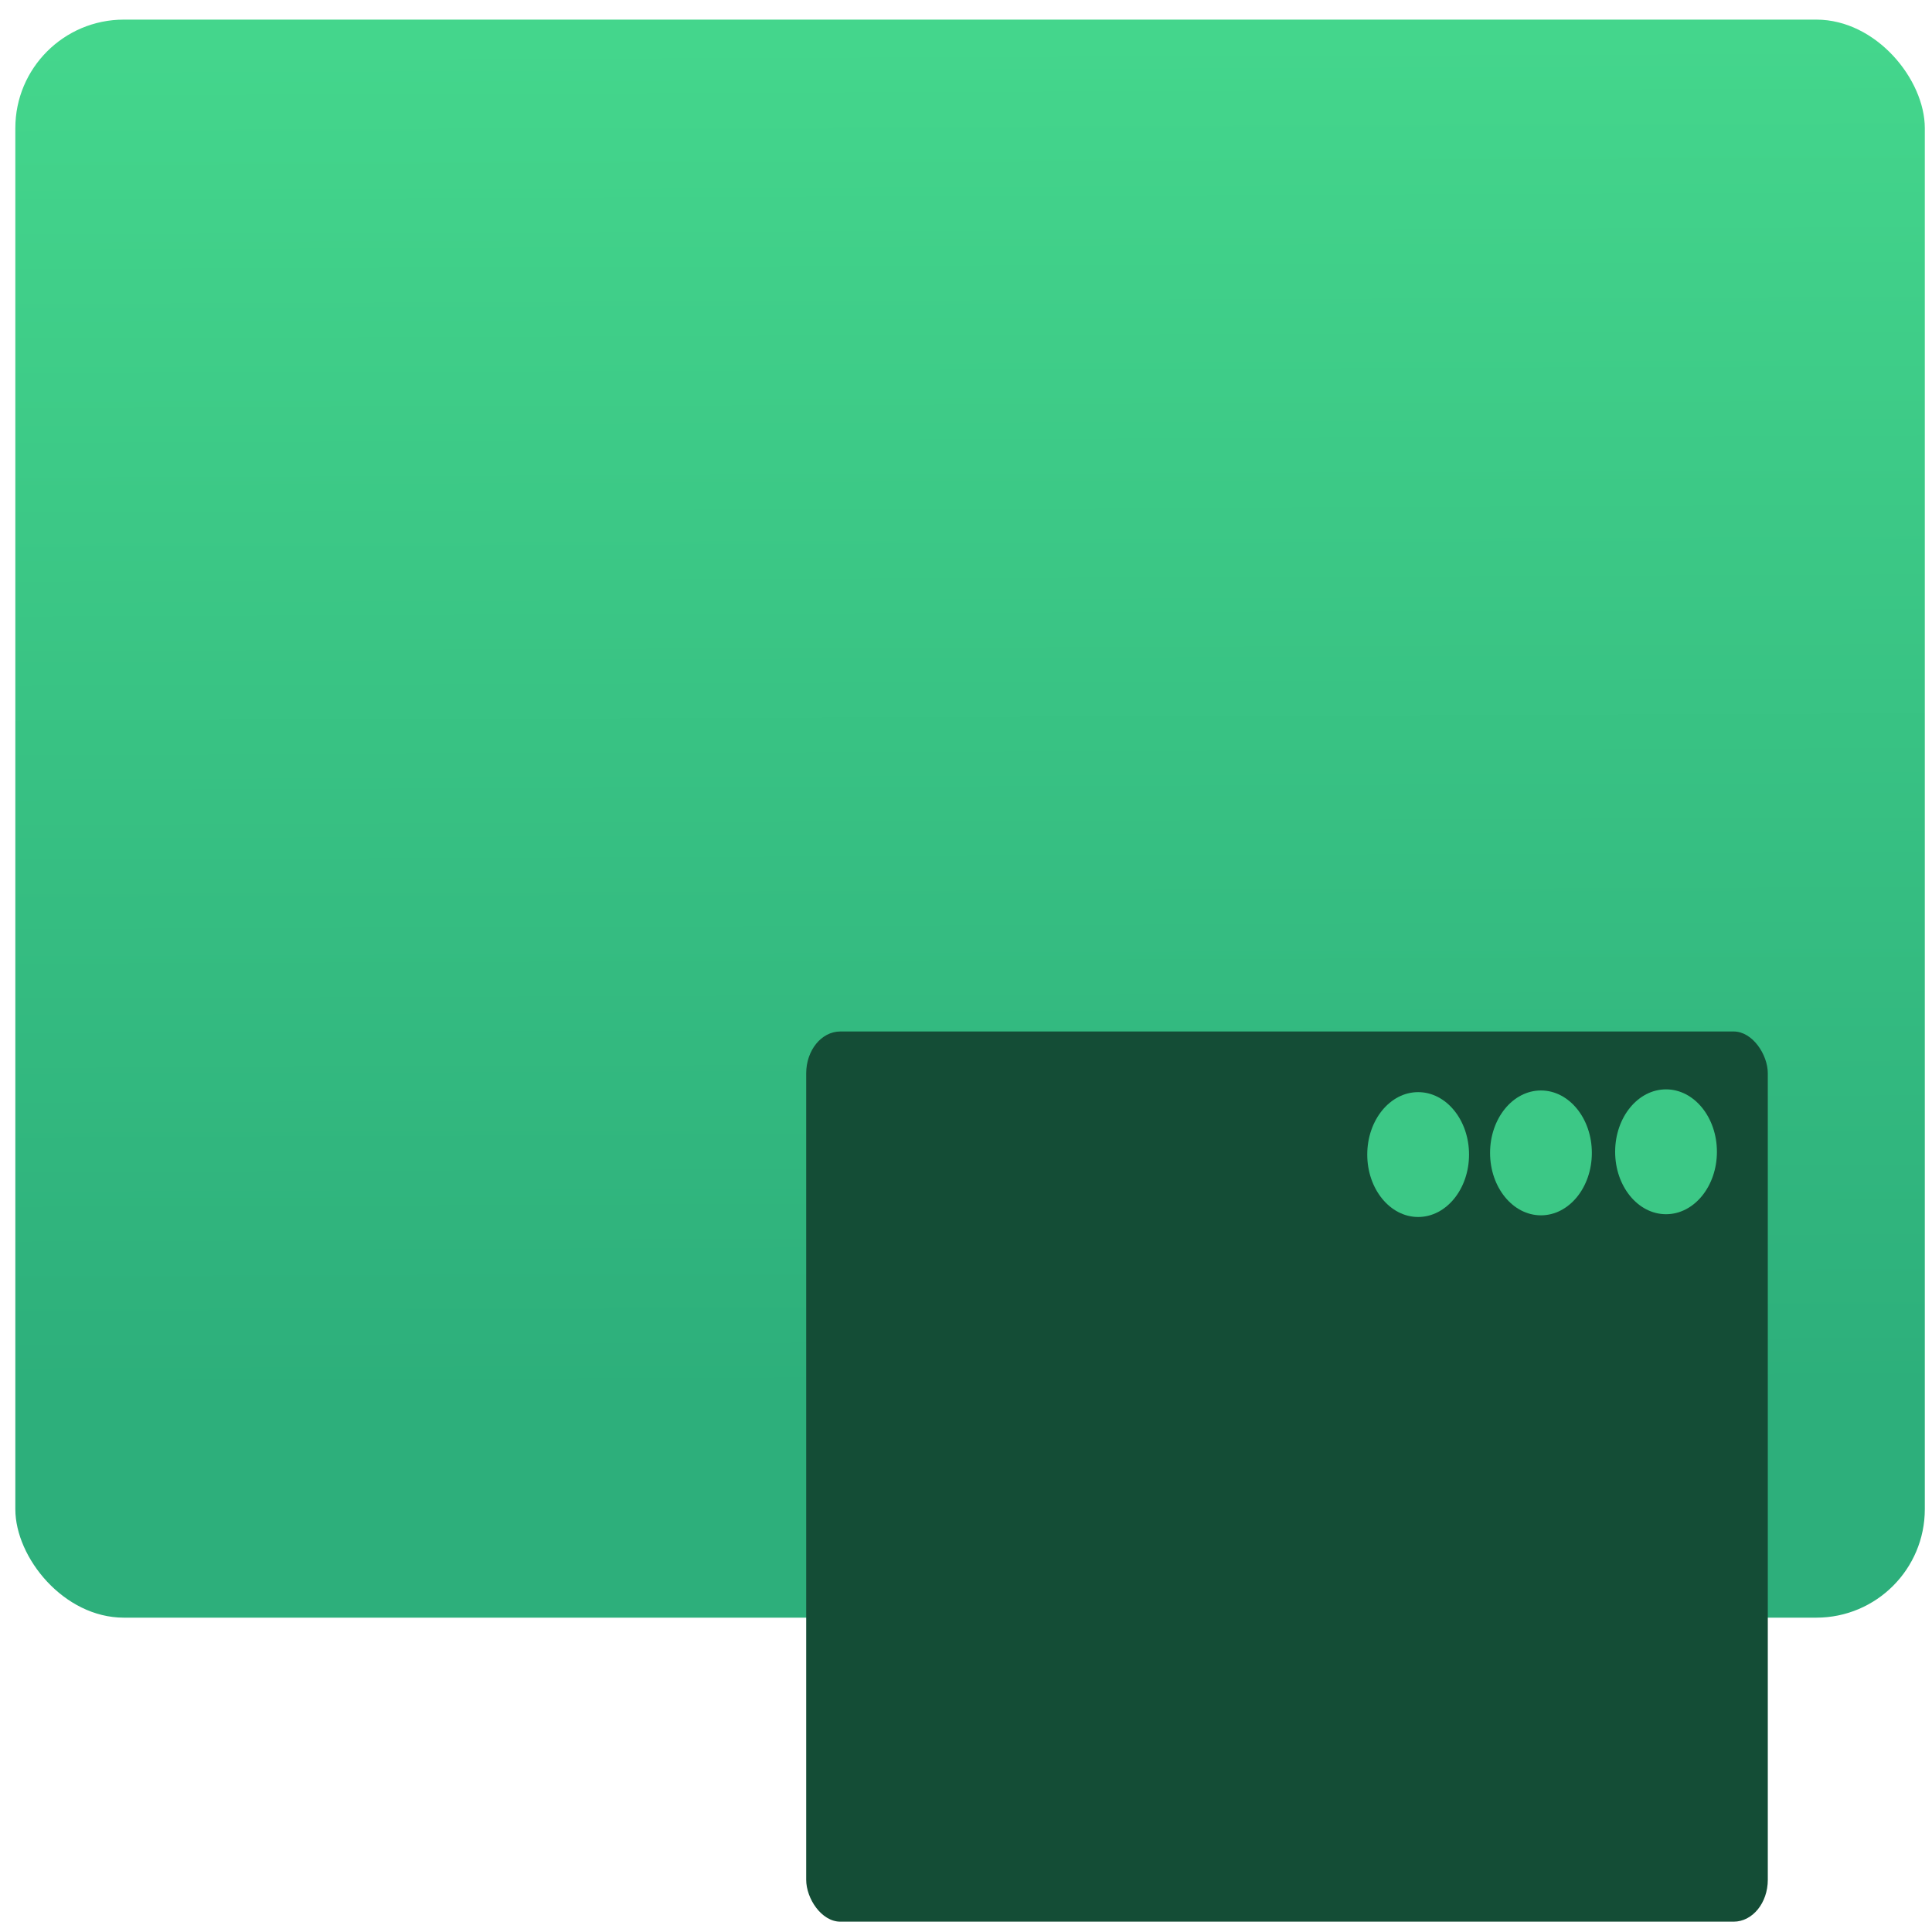 <?xml version="1.0" encoding="UTF-8" standalone="no"?>
<svg
   xmlns:dc="http://purl.org/dc/elements/1.1/"
   xmlns:cc="http://creativecommons.org/ns#"
   xmlns:rdf="http://www.w3.org/1999/02/22-rdf-syntax-ns#"
   xmlns:svg="http://www.w3.org/2000/svg"
   xmlns="http://www.w3.org/2000/svg"
   xmlns:sodipodi="http://sodipodi.sourceforge.net/DTD/sodipodi-0.dtd"
   xmlns:inkscape="http://www.inkscape.org/namespaces/inkscape"
   viewBox="0 0 64 64"
   id="svg2"
   version="1.1"
   inkscape:version="0.91 r13725"
   sodipodi:docname="text-x-qml.svg">
  <sodipodi:namedview
     pagecolor="#ffffff"
     bordercolor="#666666"
     borderopacity="1"
     objecttolerance="10"
     gridtolerance="10"
     guidetolerance="10"
     inkscape:pageopacity="0"
     inkscape:pageshadow="2"
     inkscape:window-width="1280"
     inkscape:window-height="694"
     id="namedview27"
     showgrid="true"
     inkscape:zoom="3.6875"
     inkscape:cx="-12.20339"
     inkscape:cy="32"
     inkscape:window-x="0"
     inkscape:window-y="0"
     inkscape:window-maximized="1"
     inkscape:current-layer="svg2">
    <inkscape:grid
       type="xygrid"
       id="grid4157" />
  </sodipodi:namedview>
  <defs
     id="defs4">
    <linearGradient
       id="0"
       x1="-74.929"
       y1="52.2"
       x2="-75.26"
       y2="2.356"
       gradientUnits="userSpaceOnUse"
       gradientTransform="matrix(1.545,0,0,0.9,148.694,-0.802)">
      <stop
         stop-color="#2daf7b"
         id="stop7" />
      <stop
         offset="1"
         stop-color="#44d68c"
         id="stop9" />
    </linearGradient>
  </defs>
  <rect
     style="fill:url(#0)"
     id="rect13"
     rx="3.594"
     y="0.65"
     x="0.508"
     height="52.937"
     width="63.254" />
  <g
     id="g15"
     transform="matrix(0.688,0,0,0.844,-205.074,-401.837)">
    <rect
       style="fill:#144d36;stroke-width:1"
       id="rect17"
       transform="translate(-48.12,9.285)"
       rx="1.644"
       y="507.31"
       x="385.01"
       height="34.939"
       width="46.3" />
    <g
       style="fill:#3cc886"
       id="g19"
       transform="matrix(1.089,0,0,1.089,-28.31,-43.591)">
      <circle
         id="circle21"
         cx="373.37"
         cy="518.74"
         r="2.25" />
      <circle
         id="circle23"
         cx="367.84"
         cy="518.78"
         r="2.25" />
      <circle
         id="circle25"
         cx="362.41"
         cy="518.84"
         r="2.25" />
    </g>
  </g>
</svg>
